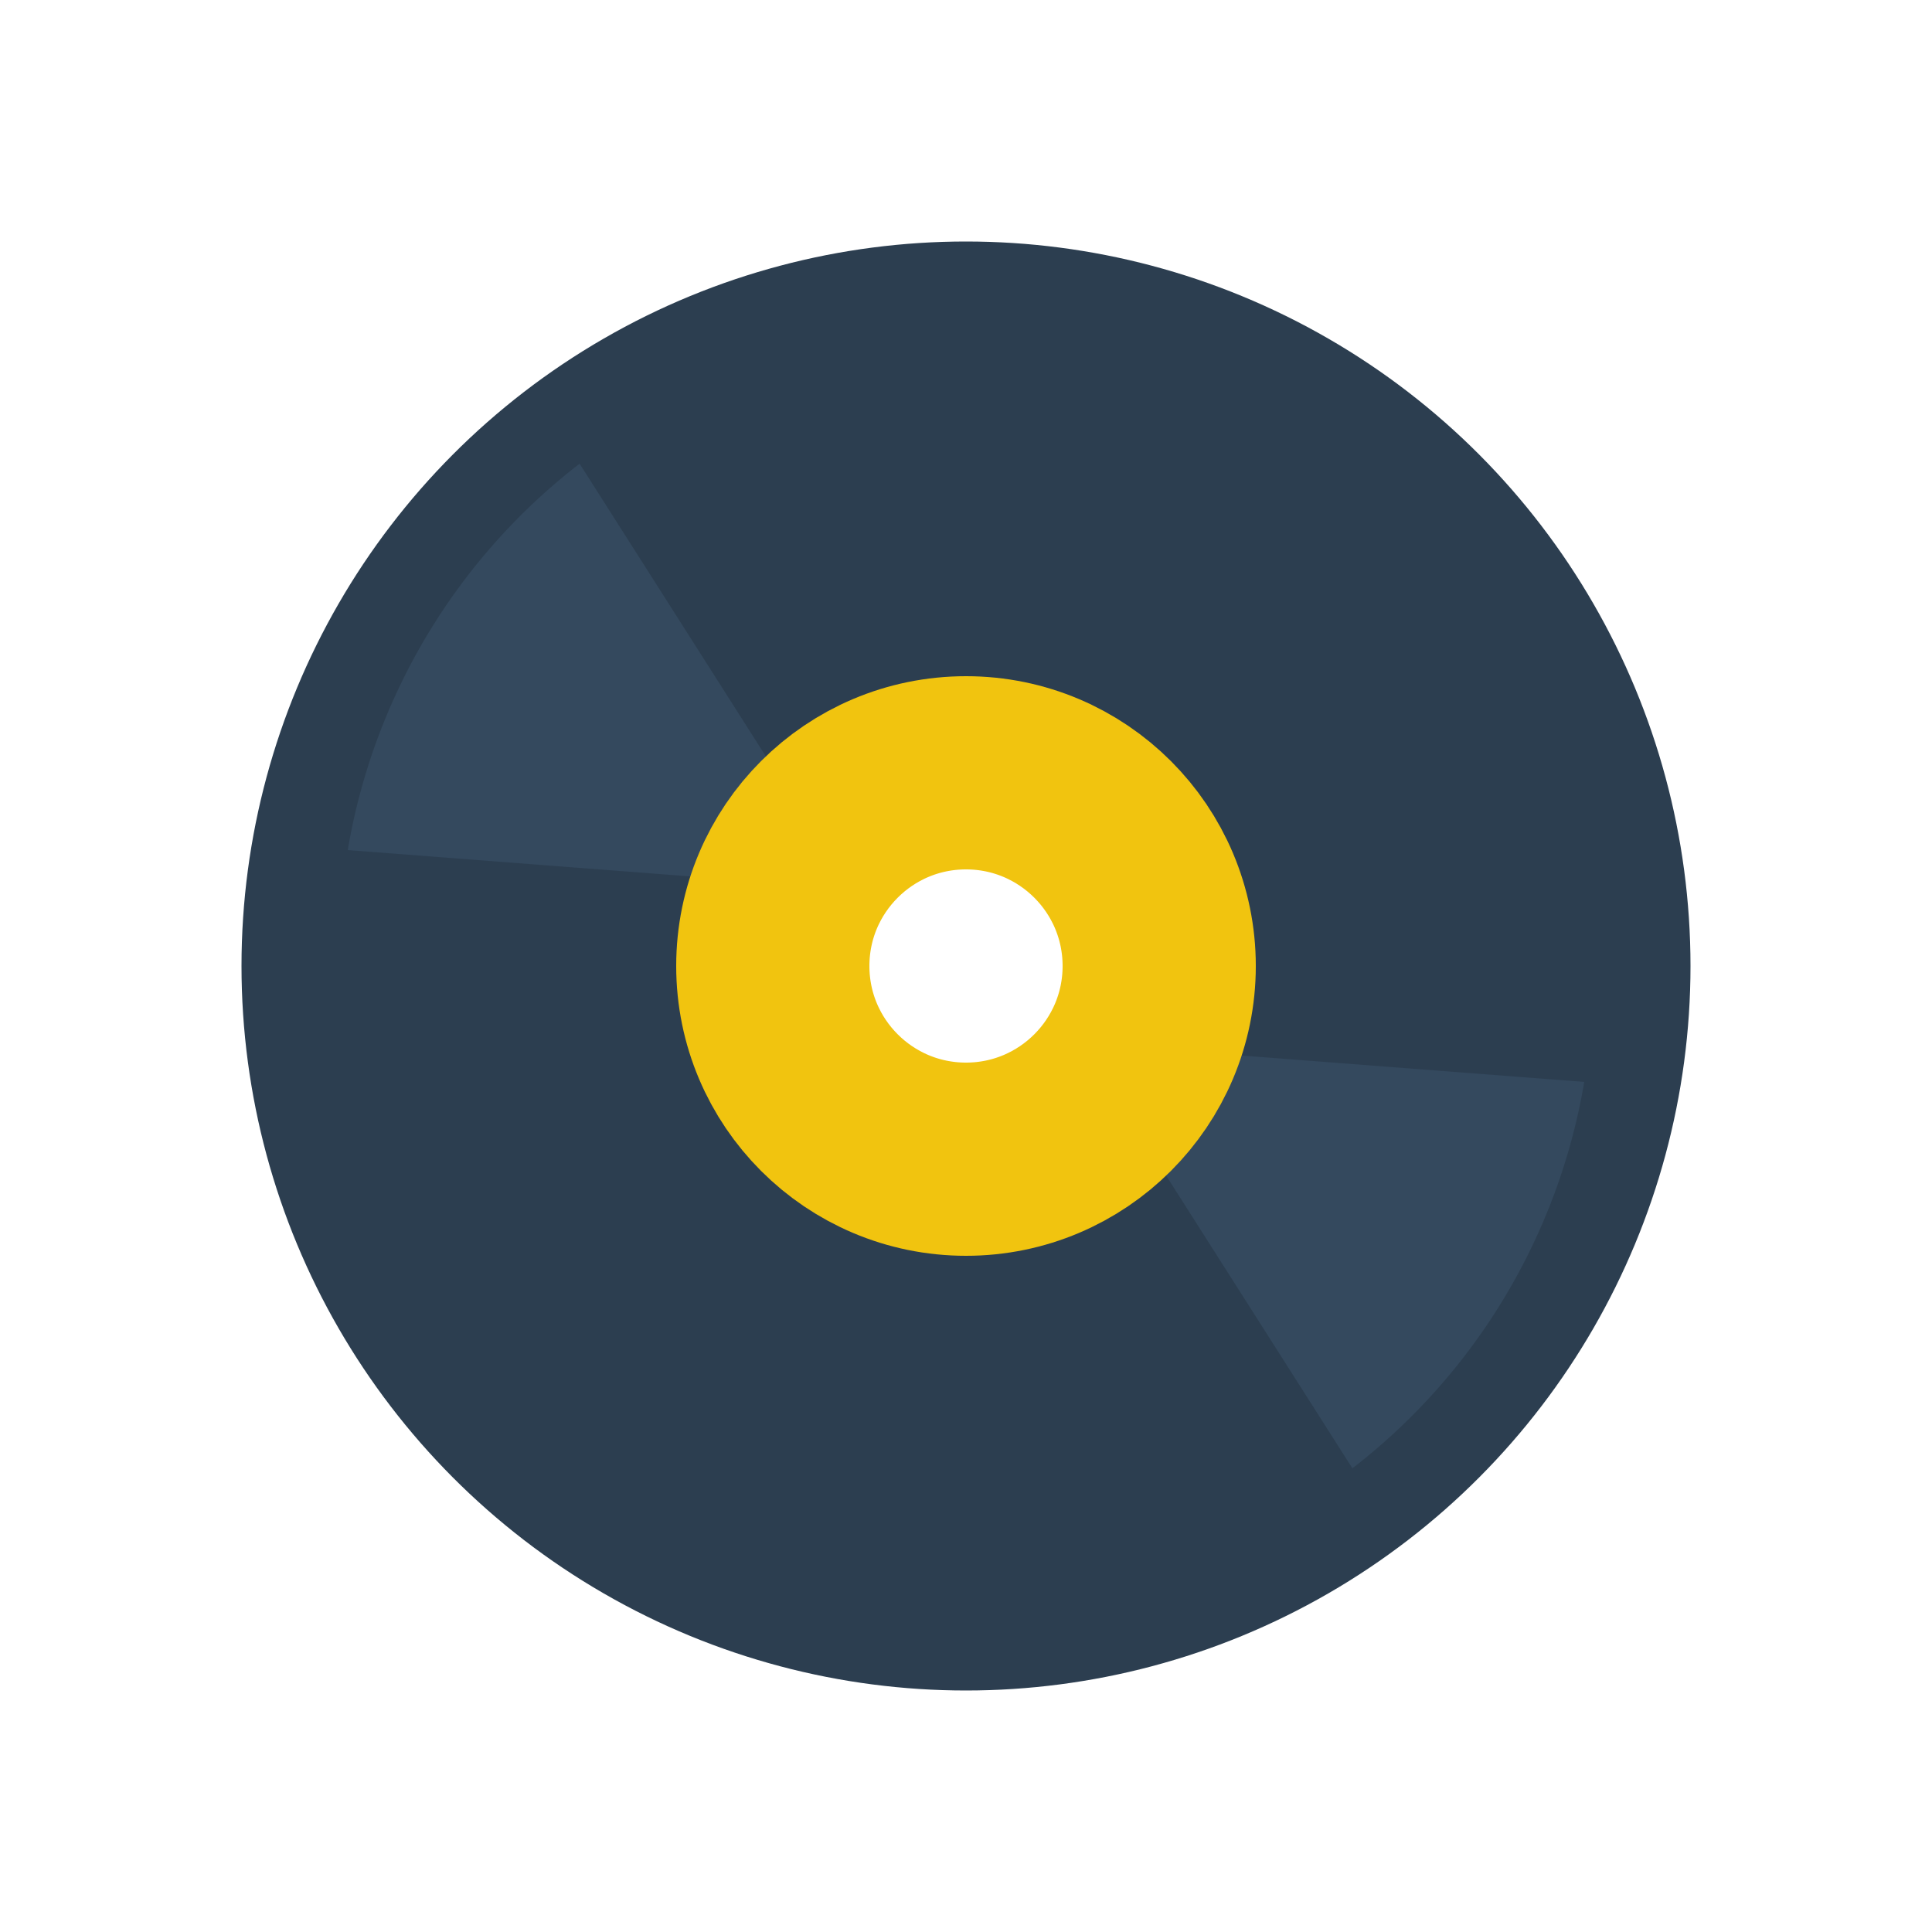 <svg xmlns="http://www.w3.org/2000/svg" viewBox="0 0 100 100" fill="none" >
    <circle cx="50" cy="50" r="25" stroke="#2c3e50" stroke-width="25"/>
    <path d="M44 46 L30 24 A32 32 0 0 0 18 44 M56 54 L70 76 A32 32 0 0 0 82 56" fill="#34495e"/>
    <circle cx="50" cy="50" r="10" stroke="#f1c40f" stroke-width="10"/>
</svg>
